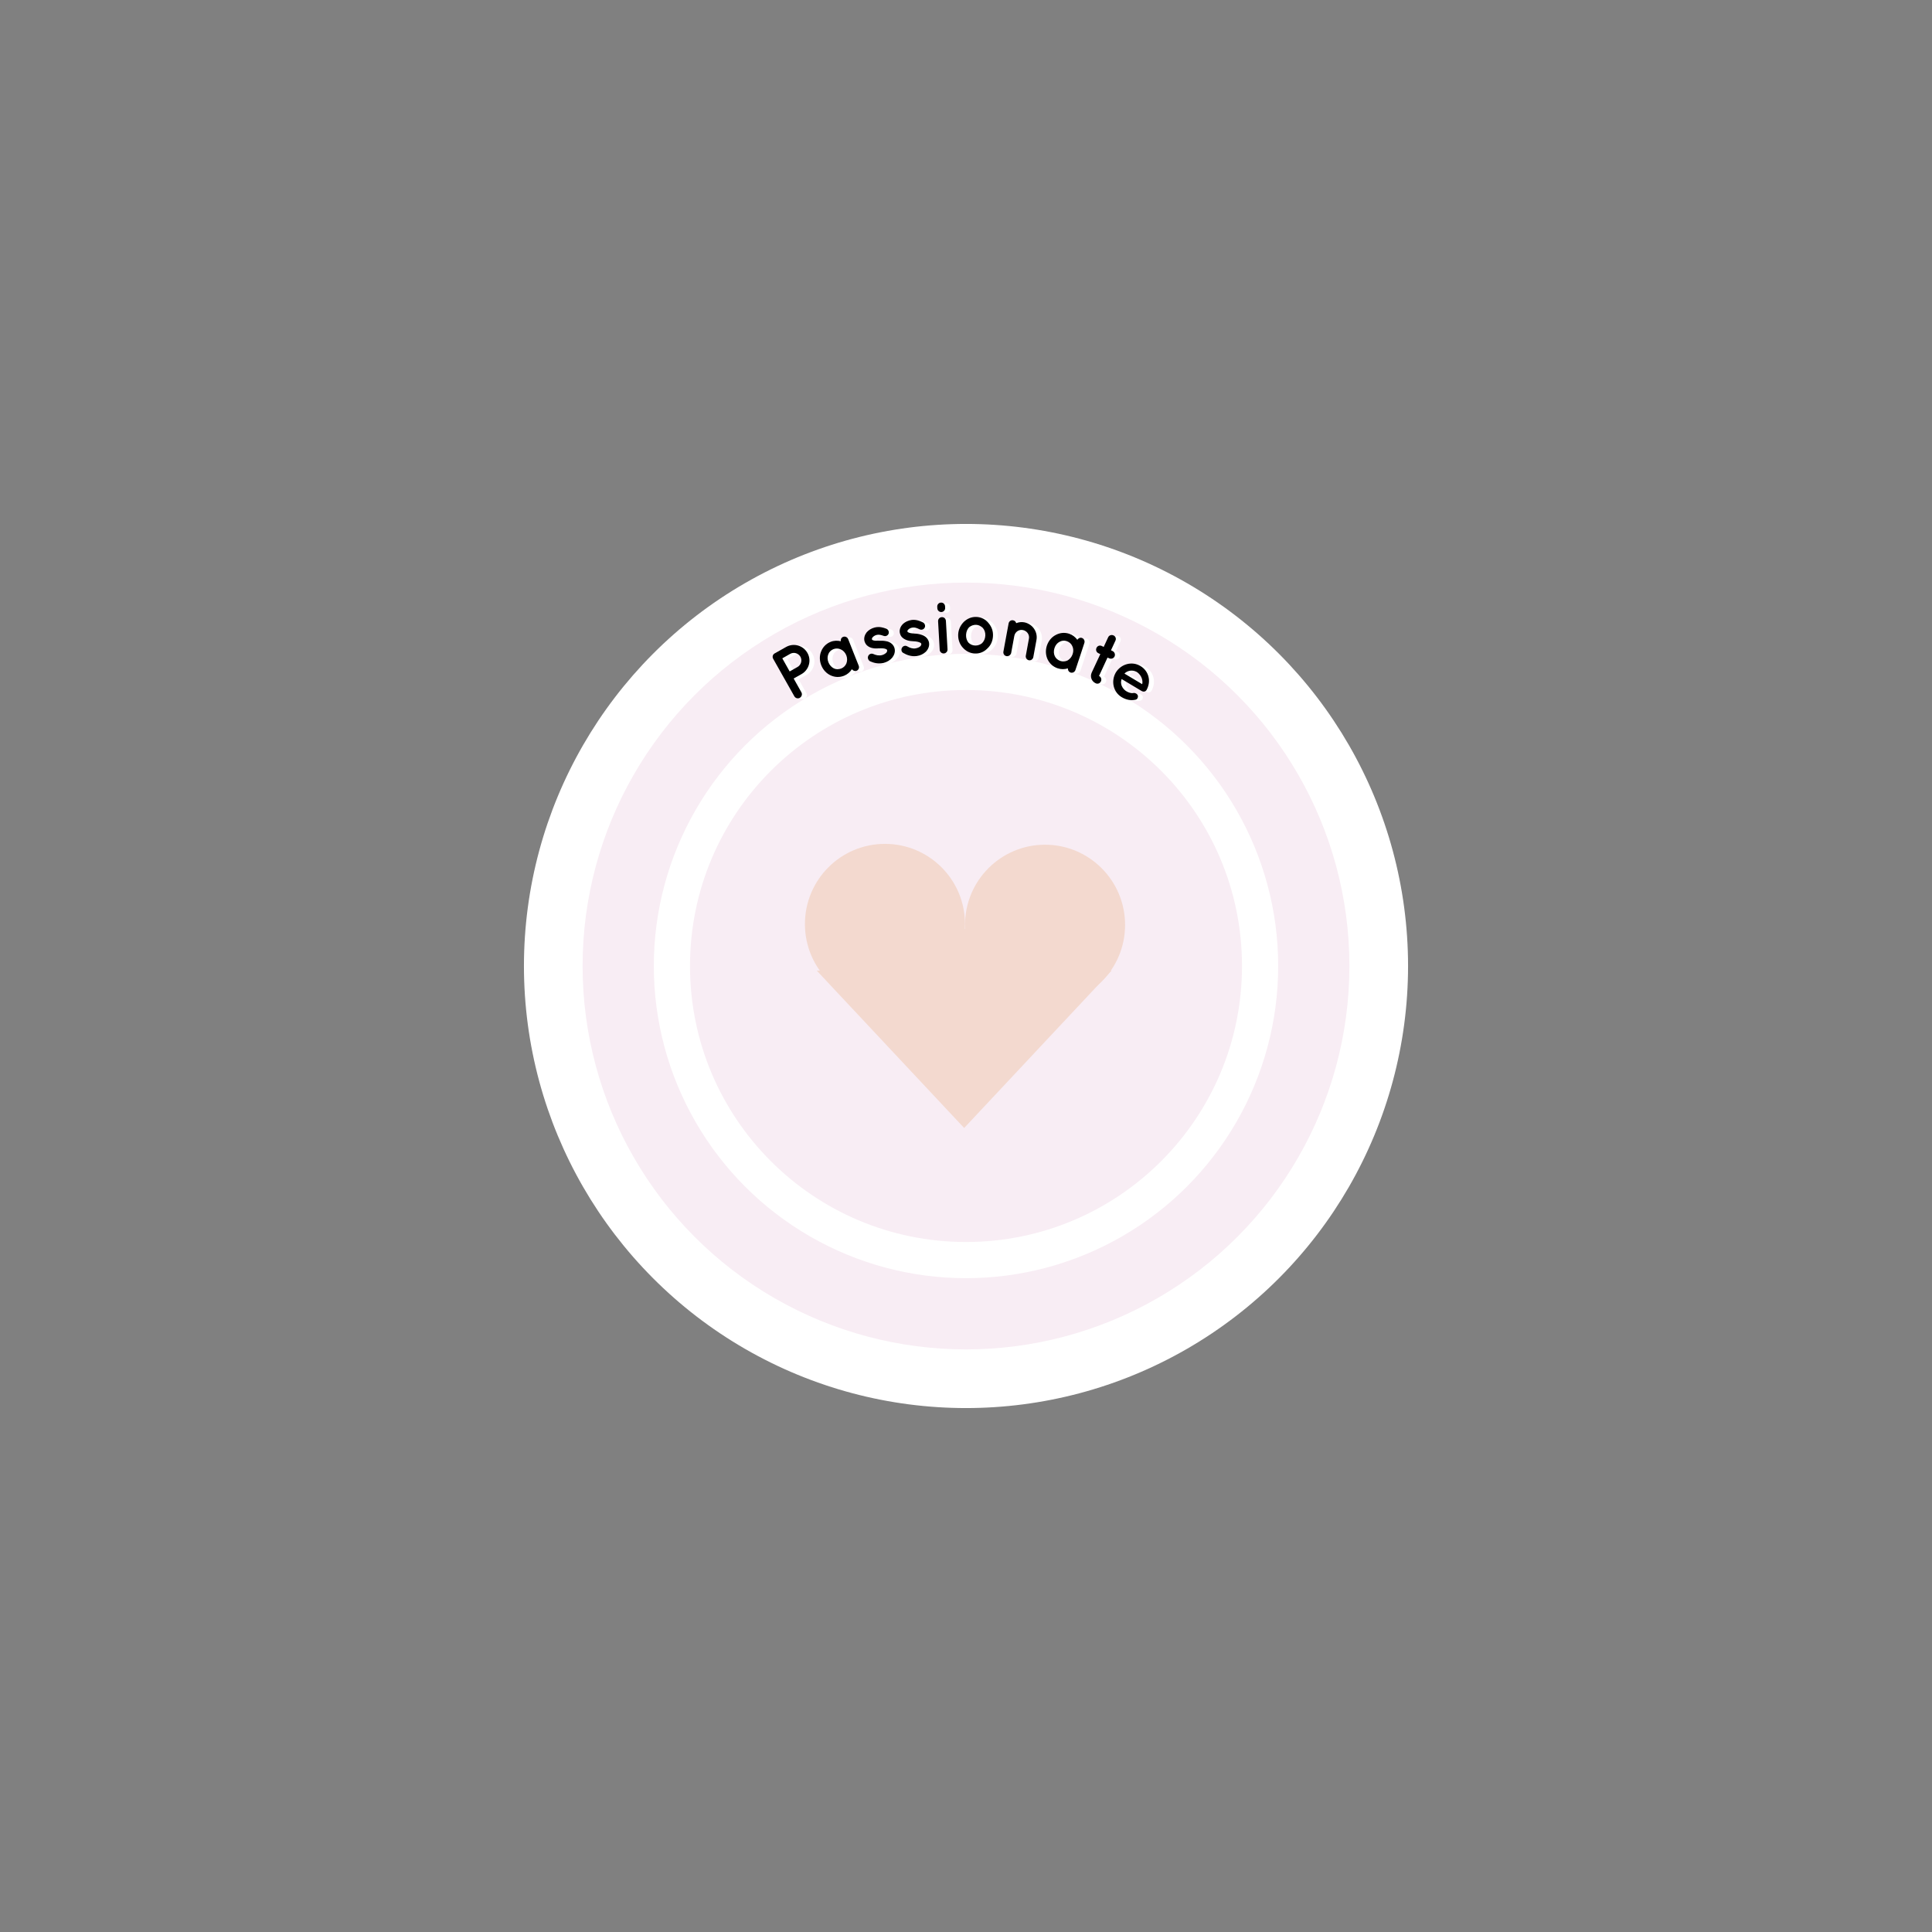 <?xml version="1.0" encoding="utf-8"?>
<!-- Generator: Adobe Illustrator 23.0.2, SVG Export Plug-In . SVG Version: 6.00 Build 0)  -->
<svg version="1.1" xmlns="http://www.w3.org/2000/svg" xmlns:xlink="http://www.w3.org/1999/xlink" x="0px" y="0px"
	 viewBox="0 0 252 252" style="enable-background:new 0 0 252 252;" xml:space="preserve">
<rect x="0" y="0" width="252" height="252" fill="#808080" stroke="none"/>
<style type="text/css">
	.st0{display:none;}
	.st1{display:inline;fill:#FFFFFF;stroke:#252723;stroke-miterlimit:10;}
	.st2{fill:#FFFFFF;}
	.st3{fill:#F8EDF4;}
	.st4{clip-path:url(#SVGID_2_);fill:#F3D9CF;}
	.st5{fill:#F3D9CF;}
	.st6{display:inline;fill:none;stroke:#252723;stroke-miterlimit:10;}
</style>
<g id="Bleed" class="st0">
	<circle class="st1" cx="126" cy="126" r="72"/>
</g>
<g id="Background">
</g>
<g id="Image">
	<circle class="st2" cx="126" cy="126" r="57.66"/>
	<circle class="st3" cx="126" cy="126" r="50.01"/>
	<circle class="st2" cx="126" cy="126" r="40.72"/>
	<circle class="st3" cx="126" cy="126" r="36"/>
	<g>
		<g>
			<defs>
				<rect id="SVGID_1_" x="99.21" y="103.26" width="70.74" height="70.74"/>
			</defs>
			<clipPath id="SVGID_2_">
				<use xlink:href="#SVGID_1_"  style="overflow:visible;"/>
			</clipPath>
			<path class="st4" d="M125.87,120.53c0,5.78-4.67,10.46-10.44,10.46c-5.76,0-10.44-4.68-10.44-10.46
				c0-5.78,4.67-10.46,10.44-10.46C121.2,110.07,125.87,114.75,125.87,120.53"/>
			<path class="st4" d="M146.75,120.64c0,5.78-4.67,10.46-10.44,10.46c-5.76,0-10.44-4.68-10.44-10.46
				c0-5.78,4.67-10.46,10.44-10.46C142.07,110.18,146.75,114.86,146.75,120.64"/>
		</g>
		<polygon class="st5" points="125.76,147.13 106.53,126.6 144.99,126.6 		"/>
		<polygon class="st5" points="125.38,141.68 106.53,121.15 144.23,121.15 		"/>
	</g>
</g>
<g id="Text">
	<g>
		<path class="st2" d="M105.19,88.04l-1.02,0.57l1.01,1.8c0.14,0.25,0.05,0.57-0.21,0.72c-0.25,0.14-0.57,0.05-0.71-0.2l-2.76-4.89
			c-0.14-0.26-0.05-0.57,0.2-0.71l0.01,0l1.47-0.83c0.99-0.56,2.23-0.21,2.79,0.78C106.52,86.23,106.18,87.48,105.19,88.04z
			 M103.65,87.69l1.02-0.57c0.48-0.27,0.64-0.86,0.39-1.33c-0.28-0.48-0.87-0.65-1.35-0.38l-1.02,0.57L103.65,87.69z"/>
		<path class="st2" d="M111.97,85.21l0.69,1.73c0.1,0.26-0.02,0.55-0.28,0.65c-0.23,0.09-0.47-0.01-0.61-0.2
			c-0.24,0.37-0.58,0.67-1.02,0.85c-0.6,0.24-1.22,0.2-1.76-0.05c-0.54-0.25-0.98-0.71-1.22-1.32c-0.24-0.61-0.24-1.25-0.02-1.79
			c0.22-0.56,0.64-1.02,1.24-1.26c0.44-0.18,0.9-0.18,1.33-0.08c-0.04-0.24,0.07-0.48,0.3-0.57c0.26-0.1,0.55,0.03,0.66,0.29
			L111.97,85.21z M111.03,85.59c-0.15-0.37-0.41-0.64-0.71-0.77c-0.31-0.15-0.66-0.16-0.97-0.04c-0.32,0.13-0.57,0.37-0.68,0.69
			c-0.12,0.3-0.12,0.67,0.03,1.04c0.14,0.36,0.39,0.63,0.7,0.78c0.29,0.14,0.64,0.14,0.96,0.02c0.31-0.12,0.56-0.37,0.68-0.67
			C111.17,86.32,111.18,85.95,111.03,85.59z"/>
		<path class="st2" d="M113.9,85.67c0.11-0.26,0.42-0.38,0.67-0.25c0.29,0.14,0.76,0.25,1.12,0.14c0.25-0.06,0.46-0.21,0.58-0.33
			c0.1-0.14,0.11-0.25,0.09-0.32c-0.01-0.04-0.03-0.06-0.05-0.08c-0.02-0.03-0.06-0.05-0.15-0.08c-0.15-0.06-0.45-0.09-0.8-0.07
			l-0.01,0c-0.3,0.02-0.59,0.02-0.86-0.03c-0.28-0.05-0.54-0.16-0.77-0.37c-0.14-0.14-0.25-0.33-0.31-0.54
			c-0.11-0.42,0.04-0.84,0.28-1.15c0.26-0.3,0.62-0.52,1.04-0.63c0.64-0.16,1.16,0.02,1.51,0.15c0.26,0.09,0.4,0.38,0.32,0.64
			c-0.09,0.26-0.38,0.4-0.65,0.3c-0.34-0.12-0.64-0.2-0.93-0.12c-0.23,0.06-0.41,0.19-0.51,0.31c-0.1,0.11-0.1,0.2-0.09,0.25
			c0.01,0.04,0.01,0.05,0.04,0.07c0.01,0.02,0.05,0.05,0.12,0.07c0.14,0.05,0.4,0.07,0.73,0.05l0.01,0.01l0.01,0
			c0.32-0.02,0.62-0.01,0.92,0.05c0.28,0.05,0.57,0.16,0.79,0.37c0.16,0.16,0.28,0.35,0.33,0.56c0.12,0.45-0.04,0.89-0.3,1.22
			c-0.27,0.31-0.65,0.56-1.1,0.68c-0.72,0.18-1.36-0.01-1.8-0.21C113.89,86.22,113.78,85.91,113.9,85.67z"/>
		<path class="st2" d="M118.3,84.6c0.14-0.25,0.46-0.33,0.69-0.18c0.27,0.17,0.73,0.33,1.09,0.26c0.25-0.04,0.48-0.15,0.61-0.27
			c0.12-0.13,0.14-0.23,0.13-0.31c-0.01-0.05-0.02-0.06-0.04-0.09c-0.01-0.03-0.06-0.06-0.14-0.09c-0.15-0.08-0.44-0.14-0.79-0.16
			l-0.01,0c-0.3-0.01-0.59-0.05-0.85-0.13c-0.27-0.09-0.52-0.22-0.73-0.45c-0.13-0.15-0.21-0.35-0.25-0.57
			c-0.06-0.43,0.13-0.83,0.41-1.11c0.3-0.27,0.67-0.45,1.11-0.52c0.65-0.09,1.15,0.15,1.49,0.31c0.25,0.12,0.36,0.42,0.25,0.67
			c-0.12,0.25-0.42,0.36-0.68,0.23c-0.33-0.15-0.61-0.27-0.92-0.22c-0.23,0.04-0.43,0.14-0.54,0.25c-0.11,0.1-0.13,0.19-0.12,0.24
			c0.01,0.04,0.01,0.05,0.03,0.07c0.01,0.02,0.05,0.05,0.12,0.08c0.14,0.07,0.39,0.12,0.72,0.13l0.01,0.01l0.01,0
			c0.32,0.01,0.62,0.05,0.91,0.15c0.27,0.08,0.55,0.22,0.75,0.46c0.14,0.17,0.24,0.38,0.27,0.59c0.07,0.46-0.13,0.88-0.43,1.18
			c-0.3,0.28-0.71,0.49-1.17,0.55c-0.74,0.1-1.35-0.16-1.77-0.41C118.23,85.15,118.16,84.83,118.3,84.6z"/>
		<path class="st2" d="M123.93,79.38c0.02,0.28-0.19,0.53-0.48,0.55c-0.28,0.02-0.53-0.21-0.54-0.49l-0.01-0.2
			c-0.02-0.28,0.2-0.53,0.48-0.54c0.29-0.02,0.53,0.2,0.54,0.48L123.93,79.38z M124.03,81.1l0.21,3.7c0.02,0.28-0.19,0.52-0.48,0.54
			c-0.28,0.02-0.52-0.2-0.54-0.48l-0.21-3.7c-0.02-0.3,0.2-0.54,0.48-0.55C123.78,80.59,124.01,80.8,124.03,81.1z"/>
		<path class="st2" d="M126.2,84.55c-0.39-0.44-0.61-1.04-0.58-1.7c0.03-0.64,0.3-1.19,0.73-1.63c0.45-0.43,1.01-0.68,1.66-0.65
			c0.63,0.03,1.18,0.33,1.55,0.79c0.41,0.48,0.62,1.05,0.59,1.69c-0.03,0.66-0.29,1.24-0.74,1.64c-0.41,0.43-0.99,0.68-1.62,0.65
			C127.15,85.32,126.61,85.02,126.2,84.55z M126.66,82.9c-0.02,0.41,0.09,0.75,0.3,1.02c0.23,0.24,0.53,0.38,0.9,0.39
			c0.33,0.01,0.64-0.1,0.89-0.31c0.25-0.26,0.4-0.58,0.42-0.99c0.02-0.39-0.1-0.74-0.33-1c-0.23-0.22-0.53-0.38-0.86-0.4
			c-0.36-0.02-0.68,0.12-0.93,0.32C126.81,82.17,126.68,82.51,126.66,82.9z"/>
		<path class="st2" d="M135.88,83.59l-0.41,2.23c-0.05,0.27-0.31,0.46-0.58,0.41c-0.26-0.05-0.45-0.32-0.4-0.59l0.41-2.23
			c0.1-0.52-0.26-1.03-0.8-1.12c-0.52-0.1-1.01,0.25-1.11,0.77l-0.41,2.23c-0.01,0.03-0.01,0.06-0.04,0.09
			c-0.09,0.22-0.33,0.36-0.57,0.31c-0.28-0.05-0.45-0.32-0.4-0.59l0.42-2.23l0.27-1.45c0.05-0.27,0.31-0.46,0.59-0.4
			c0.2,0.04,0.35,0.18,0.4,0.38c0.31-0.12,0.68-0.17,1.04-0.1C135.37,81.49,136.07,82.54,135.88,83.59z"/>
		<path class="st2" d="M141.51,85.74l-0.59,1.77c-0.09,0.26-0.38,0.41-0.64,0.32c-0.23-0.08-0.36-0.31-0.34-0.54
			c-0.42,0.13-0.88,0.14-1.33-0.01c-0.61-0.2-1.06-0.63-1.31-1.17c-0.25-0.54-0.29-1.18-0.09-1.79c0.21-0.62,0.62-1.11,1.14-1.38
			c0.53-0.29,1.14-0.37,1.76-0.17c0.45,0.15,0.81,0.44,1.07,0.79c0.13-0.21,0.37-0.32,0.6-0.24c0.26,0.09,0.41,0.38,0.32,0.65
			L141.51,85.74z M140.56,85.42c0.13-0.38,0.1-0.75-0.04-1.04c-0.14-0.31-0.4-0.54-0.72-0.65c-0.32-0.11-0.67-0.08-0.96,0.09
			c-0.29,0.15-0.53,0.44-0.65,0.82c-0.12,0.37-0.11,0.74,0.04,1.04c0.13,0.29,0.4,0.52,0.72,0.63c0.32,0.1,0.66,0.08,0.96-0.07
			C140.19,86.07,140.43,85.79,140.56,85.42z"/>
		<path class="st2" d="M146.03,85.72c-0.12,0.26-0.44,0.37-0.7,0.25l-0.22-0.1l-1.11,2.4c0.27,0.12,0.37,0.44,0.25,0.7
			s-0.43,0.38-0.69,0.25c-0.53-0.24-0.76-0.87-0.51-1.4l1.12-2.4l-0.25-0.12c-0.27-0.12-0.37-0.43-0.25-0.69
			c0.12-0.27,0.43-0.38,0.69-0.25l0.25,0.12l0.58-1.25c0.12-0.27,0.43-0.37,0.7-0.25c0.27,0.12,0.38,0.43,0.25,0.69l-0.58,1.25
			l0.21,0.1C146.02,85.14,146.15,85.45,146.03,85.72z"/>
		<path class="st2" d="M146.19,87.83c0.67-1.11,2.09-1.52,3.21-0.85c1.06,0.63,1.43,1.93,0.83,3.07c0,0.01-0.01,0.03-0.03,0.04
			c-0.01,0.02-0.03,0.06-0.05,0.07c-0.14,0.18-0.39,0.21-0.62,0.07l-2.59-1.55c-0.07,0.21-0.11,0.48-0.04,0.7
			c0.05,0.3,0.29,0.64,0.56,0.84c0.28,0.2,0.67,0.34,0.97,0.3c0.28-0.08,0.6,0.15,0.63,0.34c0.04,0.18-0.03,0.47-0.32,0.53
			c-0.62,0.13-1.2,0.01-1.78-0.33C145.85,90.38,145.54,88.94,146.19,87.83z M147.32,87.96l2.31,1.38c0.11-0.38-0.01-1.11-0.69-1.59
			C148.23,87.37,147.59,87.67,147.32,87.96z"/>
	</g>
	<g>
		<path d="M104.54,87.93l-1.02,0.57l1.01,1.8c0.14,0.25,0.05,0.57-0.21,0.72c-0.25,0.14-0.57,0.05-0.71-0.2l-2.76-4.89
			c-0.15-0.26-0.05-0.57,0.2-0.71l0.01,0l1.47-0.83c0.99-0.56,2.23-0.21,2.79,0.78C105.87,86.13,105.53,87.37,104.54,87.93z
			 M103,87.58l1.02-0.58c0.48-0.27,0.64-0.86,0.39-1.33c-0.28-0.48-0.87-0.65-1.35-0.38l-1.02,0.58L103,87.58z"/>
		<path d="M111.32,85.11l0.69,1.73c0.1,0.26-0.02,0.55-0.28,0.65c-0.23,0.09-0.47-0.01-0.61-0.2c-0.24,0.37-0.58,0.67-1.02,0.85
			c-0.6,0.24-1.22,0.2-1.76-0.05c-0.54-0.25-0.98-0.71-1.22-1.32c-0.24-0.61-0.24-1.25-0.02-1.79c0.22-0.56,0.64-1.02,1.24-1.26
			c0.44-0.18,0.9-0.18,1.33-0.08c-0.04-0.24,0.07-0.48,0.3-0.57c0.26-0.1,0.55,0.03,0.66,0.29L111.32,85.11z M110.39,85.48
			c-0.15-0.37-0.41-0.64-0.71-0.77c-0.31-0.15-0.66-0.16-0.97-0.04c-0.32,0.13-0.57,0.37-0.68,0.69c-0.12,0.31-0.12,0.67,0.03,1.04
			c0.15,0.36,0.4,0.63,0.7,0.78c0.29,0.14,0.64,0.14,0.96,0.02c0.31-0.12,0.56-0.37,0.68-0.67
			C110.52,86.21,110.53,85.84,110.39,85.48z"/>
		<path d="M113.25,85.56c0.11-0.26,0.42-0.37,0.67-0.25c0.29,0.14,0.76,0.24,1.12,0.14c0.25-0.06,0.46-0.21,0.58-0.33
			c0.1-0.14,0.11-0.25,0.09-0.32c-0.01-0.05-0.03-0.06-0.05-0.08c-0.02-0.03-0.06-0.05-0.15-0.08c-0.15-0.06-0.45-0.09-0.8-0.07
			l-0.01,0c-0.3,0.02-0.59,0.02-0.86-0.03c-0.28-0.05-0.54-0.16-0.77-0.37c-0.14-0.14-0.25-0.33-0.31-0.54
			c-0.11-0.42,0.04-0.84,0.28-1.15c0.26-0.3,0.62-0.52,1.04-0.63c0.64-0.16,1.16,0.02,1.51,0.15c0.26,0.09,0.4,0.38,0.32,0.64
			c-0.09,0.26-0.38,0.4-0.65,0.3c-0.34-0.12-0.64-0.2-0.93-0.12c-0.23,0.06-0.41,0.19-0.51,0.31c-0.1,0.11-0.1,0.2-0.09,0.25
			c0.01,0.04,0.01,0.05,0.04,0.07c0.01,0.02,0.05,0.05,0.12,0.07c0.14,0.05,0.4,0.07,0.73,0.05l0.01,0.01l0.01,0
			c0.32-0.02,0.62-0.01,0.92,0.05c0.28,0.04,0.57,0.16,0.79,0.37c0.16,0.16,0.28,0.35,0.33,0.56c0.12,0.45-0.04,0.89-0.3,1.22
			c-0.27,0.32-0.65,0.56-1.1,0.68c-0.72,0.18-1.36-0.01-1.8-0.21C113.24,86.11,113.13,85.8,113.25,85.56z"/>
		<path d="M117.65,84.49c0.14-0.25,0.46-0.33,0.69-0.18c0.28,0.17,0.73,0.33,1.09,0.26c0.25-0.04,0.48-0.15,0.61-0.27
			c0.12-0.13,0.14-0.23,0.13-0.31c-0.01-0.05-0.02-0.06-0.04-0.09c-0.01-0.03-0.06-0.06-0.14-0.09c-0.15-0.08-0.44-0.14-0.79-0.16
			l-0.01,0c-0.3-0.01-0.59-0.05-0.85-0.13c-0.27-0.09-0.52-0.22-0.73-0.45c-0.13-0.15-0.21-0.35-0.25-0.57
			c-0.06-0.43,0.13-0.83,0.41-1.11c0.3-0.27,0.67-0.45,1.11-0.52c0.65-0.09,1.15,0.15,1.49,0.31c0.25,0.12,0.36,0.42,0.25,0.67
			c-0.12,0.25-0.42,0.36-0.68,0.23c-0.33-0.16-0.62-0.27-0.92-0.22c-0.24,0.03-0.43,0.14-0.54,0.25c-0.11,0.1-0.13,0.19-0.12,0.24
			c0,0.04,0.01,0.05,0.03,0.07c0.01,0.02,0.05,0.05,0.12,0.08c0.13,0.07,0.39,0.12,0.72,0.13l0.01,0.01l0.01,0
			c0.32,0.01,0.62,0.05,0.91,0.15c0.27,0.08,0.55,0.22,0.75,0.46c0.14,0.17,0.24,0.38,0.27,0.59c0.07,0.46-0.13,0.88-0.43,1.18
			c-0.3,0.28-0.71,0.49-1.17,0.55c-0.73,0.1-1.35-0.16-1.77-0.41C117.58,85.04,117.51,84.72,117.65,84.49z"/>
		<path d="M123.28,79.28c0.02,0.28-0.19,0.53-0.48,0.55c-0.28,0.02-0.53-0.21-0.54-0.49l-0.01-0.2c-0.02-0.28,0.2-0.53,0.48-0.54
			c0.29-0.02,0.52,0.2,0.54,0.48L123.28,79.28z M123.38,80.99l0.21,3.7c0.02,0.28-0.19,0.52-0.48,0.54
			c-0.28,0.02-0.53-0.2-0.54-0.48l-0.21-3.7c-0.02-0.3,0.2-0.54,0.48-0.55C123.13,80.48,123.36,80.69,123.38,80.99z"/>
		<path d="M125.56,84.45c-0.39-0.44-0.61-1.04-0.58-1.7c0.03-0.64,0.3-1.19,0.73-1.63c0.45-0.43,1.01-0.68,1.67-0.65
			c0.63,0.03,1.18,0.33,1.55,0.79c0.41,0.48,0.62,1.04,0.59,1.69c-0.03,0.66-0.29,1.24-0.74,1.64c-0.41,0.43-0.99,0.68-1.62,0.65
			C126.5,85.21,125.96,84.91,125.56,84.45z M126.01,82.79c-0.02,0.41,0.09,0.75,0.3,1.02c0.23,0.24,0.54,0.38,0.9,0.39
			c0.33,0.01,0.64-0.1,0.89-0.31c0.25-0.26,0.4-0.58,0.42-0.99c0.02-0.39-0.1-0.74-0.33-1c-0.23-0.22-0.53-0.39-0.86-0.4
			c-0.36-0.02-0.68,0.12-0.93,0.32C126.17,82.07,126.03,82.4,126.01,82.79z"/>
		<path d="M135.19,83.48l-0.41,2.23c-0.05,0.27-0.31,0.46-0.58,0.41c-0.26-0.05-0.45-0.32-0.4-0.59l0.41-2.23
			c0.1-0.52-0.27-1.03-0.8-1.12c-0.52-0.1-1.01,0.25-1.11,0.77l-0.41,2.23c-0.01,0.03-0.01,0.06-0.04,0.09
			c-0.09,0.22-0.33,0.35-0.57,0.31c-0.28-0.05-0.45-0.31-0.4-0.59l0.41-2.23l0.27-1.45c0.05-0.27,0.31-0.46,0.59-0.4
			c0.2,0.04,0.35,0.18,0.4,0.37c0.31-0.13,0.68-0.17,1.04-0.11C134.68,81.38,135.39,82.42,135.19,83.48z"/>
		<path d="M140.86,85.63l-0.59,1.77c-0.09,0.26-0.38,0.41-0.64,0.32c-0.23-0.08-0.36-0.31-0.34-0.54c-0.42,0.13-0.88,0.14-1.33-0.01
			c-0.61-0.2-1.06-0.63-1.32-1.17c-0.25-0.54-0.29-1.18-0.09-1.79c0.21-0.62,0.62-1.11,1.14-1.38c0.53-0.29,1.14-0.37,1.76-0.17
			c0.45,0.15,0.81,0.44,1.07,0.79c0.13-0.21,0.37-0.32,0.6-0.24c0.26,0.09,0.41,0.38,0.32,0.65L140.86,85.63z M139.91,85.32
			c0.13-0.38,0.1-0.75-0.04-1.04c-0.13-0.31-0.4-0.54-0.72-0.65c-0.32-0.11-0.67-0.08-0.96,0.09c-0.29,0.15-0.53,0.44-0.65,0.82
			c-0.12,0.37-0.1,0.74,0.04,1.04c0.13,0.29,0.4,0.52,0.72,0.63c0.32,0.1,0.67,0.08,0.96-0.07
			C139.54,85.97,139.79,85.69,139.91,85.32z"/>
		<path d="M145.38,85.62c-0.12,0.26-0.44,0.37-0.7,0.25l-0.22-0.1l-1.11,2.4c0.27,0.12,0.37,0.44,0.25,0.7
			c-0.12,0.27-0.43,0.38-0.69,0.25c-0.53-0.24-0.76-0.87-0.51-1.4l1.12-2.4l-0.25-0.12c-0.27-0.12-0.37-0.43-0.25-0.69
			c0.12-0.27,0.43-0.38,0.69-0.25l0.25,0.12l0.58-1.25c0.12-0.27,0.43-0.37,0.7-0.25s0.38,0.43,0.25,0.69l-0.58,1.25l0.21,0.1
			C145.37,85.04,145.5,85.35,145.38,85.62z"/>
		<path d="M145.54,87.72c0.67-1.1,2.09-1.52,3.21-0.85c1.06,0.63,1.43,1.93,0.83,3.07c0,0.01-0.01,0.03-0.02,0.04
			c-0.01,0.02-0.03,0.06-0.05,0.07c-0.14,0.18-0.39,0.21-0.62,0.07l-2.59-1.55c-0.07,0.21-0.11,0.48-0.04,0.7
			c0.05,0.3,0.29,0.64,0.56,0.83c0.28,0.2,0.67,0.34,0.97,0.3c0.28-0.08,0.6,0.15,0.63,0.34c0.04,0.18-0.03,0.47-0.32,0.53
			c-0.62,0.13-1.2,0.01-1.78-0.33C145.2,90.28,144.89,88.84,145.54,87.72z M146.67,87.86l2.31,1.38c0.11-0.38-0.01-1.11-0.69-1.59
			C147.58,87.27,146.94,87.56,146.67,87.86z"/>
	</g>
</g>
<g id="Safe_Area" class="st0">
	<circle class="st6" cx="126" cy="126" r="54"/>
</g>
</svg>
